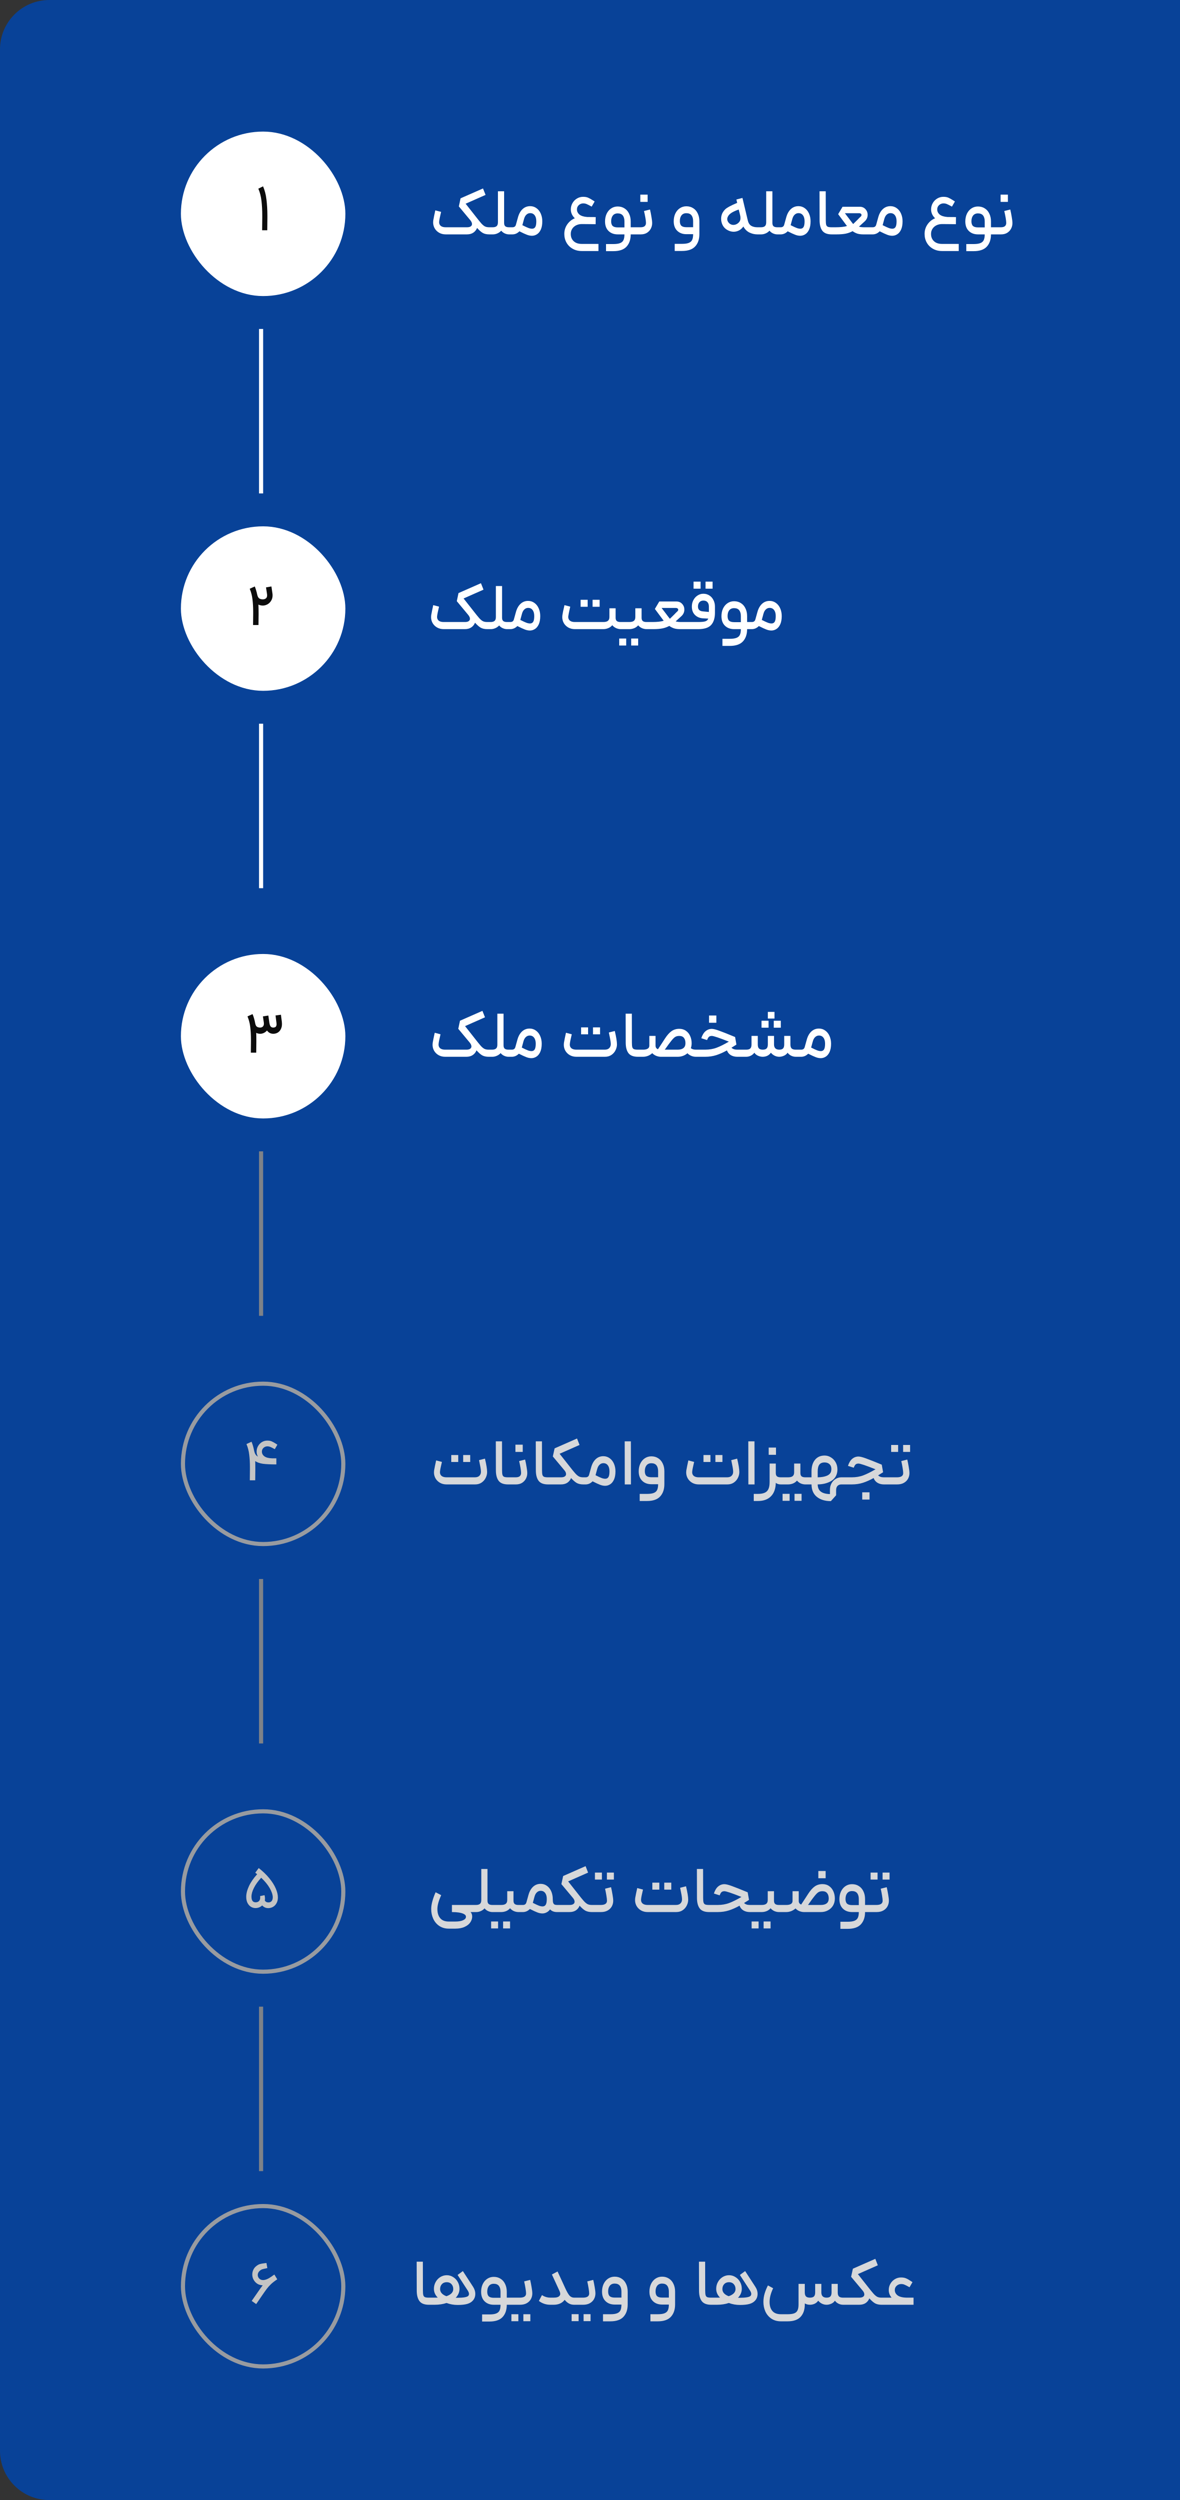 <svg width="287" height="608" viewBox="0 0 287 608" fill="none" xmlns="http://www.w3.org/2000/svg">
<rect x="0" y="0" width="287" height="608" fill="#333333" stroke="none"/>
<path d="M0 12C0 5.373 5.373 0 12 0H287V608H12C5.373 608 0 602.627 0 596V12Z" fill="#084298"/>
<rect x="44" y="32" width="40" height="40" rx="20" fill="white"/>
<path d="M63.98 45.312C64.395 46.261 64.673 47.344 64.811 48.56C64.961 49.776 65.035 51.067 65.035 52.432V52.96L65.004 56H63.755L63.788 52.96V52.432C63.788 51.141 63.724 49.947 63.596 48.848C63.468 47.739 63.212 46.752 62.828 45.888L63.98 45.312Z" fill="#0C0C0C"/>
<line x1="63.5" y1="120" x2="63.5" y2="80" stroke="white"/>
<path d="M108.403 57C107.806 57 107.273 56.867 106.803 56.6C106.345 56.333 105.987 55.981 105.731 55.544C105.475 55.096 105.347 54.605 105.347 54.072C105.347 53.976 105.358 53.821 105.379 53.608C105.411 53.384 105.481 53.016 105.587 52.504C105.694 51.992 105.79 51.544 105.875 51.16L107.283 51.528C106.995 52.733 106.841 53.501 106.819 53.832C106.809 53.885 106.803 53.955 106.803 54.04C106.803 54.424 106.942 54.728 107.219 54.952C107.497 55.165 107.891 55.272 108.403 55.272H113.587C113.982 55.272 114.281 55.203 114.483 55.064C114.697 54.915 114.803 54.723 114.803 54.488C114.803 54.2 114.659 53.88 114.371 53.528L111.603 50.2L112.019 48.232L117.475 45.832L118.099 47.4L113.251 49.544L115.475 52.36L115.523 52.424C116.238 53.341 116.75 53.976 117.059 54.328C117.369 54.669 117.662 54.915 117.939 55.064C118.217 55.203 118.569 55.272 118.995 55.272H119.283L119.379 56.12L119.283 57H118.995C118.377 57 117.859 56.888 117.443 56.664C117.027 56.429 116.558 56.019 116.035 55.432C115.854 55.901 115.555 56.28 115.139 56.568C114.723 56.856 114.201 57 113.571 57H108.403ZM119.123 55.272H119.827C120.254 55.272 120.574 55.181 120.787 55C121 54.819 121.107 54.504 121.107 54.056V46.52H122.611V54.056V54.216C122.611 54.6 122.707 54.872 122.899 55.032C123.091 55.192 123.39 55.272 123.795 55.272H124.355L124.435 56.168L124.355 57H123.795C123.464 57 123.128 56.925 122.787 56.776C122.446 56.627 122.152 56.403 121.907 56.104C121.63 56.403 121.31 56.627 120.947 56.776C120.595 56.925 120.248 57 119.907 57H119.123V55.272ZM124.201 55.272H124.633C125.103 55.272 125.391 55.048 125.497 54.6L125.977 52.872C126.212 52.008 126.585 51.336 127.097 50.856C127.609 50.376 128.228 50.136 128.953 50.136C129.529 50.136 130.041 50.301 130.489 50.632C130.937 50.952 131.284 51.395 131.529 51.96C131.775 52.525 131.897 53.144 131.897 53.816C131.897 54.637 131.775 55.315 131.529 55.848C131.284 56.371 130.969 56.749 130.585 56.984C130.212 57.219 129.812 57.336 129.385 57.336C128.991 57.336 128.585 57.256 128.169 57.096C127.764 56.947 127.151 56.664 126.329 56.248C126.105 56.483 125.844 56.669 125.545 56.808C125.247 56.936 124.948 57 124.649 57H124.201V55.272ZM127.049 54.76C127.721 55.101 128.217 55.331 128.537 55.448C128.857 55.565 129.151 55.624 129.417 55.624C129.748 55.624 129.999 55.496 130.169 55.24C130.351 54.973 130.441 54.499 130.441 53.816C130.441 53.187 130.308 52.701 130.041 52.36C129.785 52.008 129.423 51.832 128.953 51.832C128.601 51.832 128.292 51.96 128.025 52.216C127.759 52.461 127.561 52.835 127.433 53.336L127.049 54.76ZM145.557 61.048H141.509C140.656 61.048 139.909 60.861 139.269 60.488C138.629 60.125 138.133 59.629 137.781 59C137.429 58.371 137.253 57.667 137.253 56.888C137.253 56.035 137.488 55.267 137.957 54.584C138.437 53.891 139.056 53.389 139.813 53.08C139.504 52.792 139.264 52.467 139.093 52.104C138.922 51.731 138.837 51.341 138.837 50.936C138.837 50.381 138.97 49.869 139.237 49.4C139.504 48.931 139.866 48.557 140.325 48.28C140.784 48.003 141.285 47.864 141.829 47.864C142.309 47.864 142.709 47.933 143.029 48.072C143.36 48.211 143.77 48.44 144.261 48.76L144.629 49L143.909 50.248C143.301 49.917 142.88 49.704 142.645 49.608C142.41 49.512 142.133 49.464 141.813 49.464C141.408 49.475 141.056 49.619 140.757 49.896C140.469 50.173 140.325 50.515 140.325 50.92C140.325 51.421 140.528 51.843 140.933 52.184C141.349 52.515 141.984 52.712 142.837 52.776L144.885 52.792L144.869 54.52L141.509 54.488C141.008 54.488 140.549 54.589 140.133 54.792C139.728 54.995 139.408 55.277 139.173 55.64C138.938 56.003 138.821 56.419 138.821 56.888C138.821 57.624 139.056 58.211 139.525 58.648C139.994 59.096 140.656 59.32 141.509 59.32H145.557V61.048ZM149.175 59.352C149.901 59.352 150.455 59.272 150.839 59.112C151.234 58.952 151.506 58.701 151.655 58.36C151.805 58.029 151.879 57.576 151.879 57H150.247C149.319 57 148.573 56.723 148.007 56.168C147.442 55.613 147.159 54.84 147.159 53.848C147.159 53.165 147.287 52.547 147.543 51.992C147.81 51.437 148.173 51.005 148.631 50.696C149.101 50.376 149.634 50.216 150.231 50.216C150.871 50.216 151.426 50.371 151.895 50.68C152.375 50.979 152.743 51.405 152.999 51.96C153.266 52.504 153.399 53.133 153.399 53.848V55.272H154.279L154.391 56.152L154.279 57H153.399C153.399 58.248 153.063 59.24 152.391 59.976C151.719 60.712 150.647 61.08 149.175 61.08H147.399V59.352H149.175ZM148.647 53.816C148.647 54.349 148.775 54.733 149.031 54.968C149.287 55.192 149.693 55.304 150.247 55.304H151.879V53.832C151.879 53.224 151.746 52.749 151.479 52.408C151.213 52.067 150.797 51.896 150.231 51.896C149.719 51.896 149.325 52.072 149.047 52.424C148.781 52.765 148.647 53.229 148.647 53.816ZM154.123 55.272H155.803C156.251 55.272 156.582 55.181 156.795 55C157.008 54.808 157.115 54.547 157.115 54.216C157.115 53.928 157.067 53.507 156.971 52.952C156.875 52.397 156.763 51.853 156.635 51.32L158.091 50.952C158.219 51.485 158.336 52.077 158.443 52.728C158.56 53.379 158.619 53.891 158.619 54.264C158.619 54.733 158.512 55.176 158.299 55.592C158.086 56.008 157.771 56.349 157.355 56.616C156.939 56.872 156.443 57 155.867 57H154.123V55.272ZM155.739 47.336H157.515V49.096H155.739V47.336ZM165.879 59.304C166.604 59.304 167.159 59.224 167.543 59.064C167.937 58.904 168.209 58.653 168.359 58.312C168.508 57.981 168.583 57.528 168.583 56.952H166.951C166.023 56.952 165.276 56.675 164.711 56.12C164.145 55.565 163.863 54.792 163.863 53.8C163.863 53.117 163.991 52.499 164.247 51.944C164.513 51.389 164.876 50.957 165.335 50.648C165.804 50.328 166.337 50.168 166.935 50.168C167.575 50.168 168.129 50.323 168.599 50.632C169.079 50.931 169.447 51.357 169.703 51.912C169.969 52.456 170.103 53.085 170.103 53.8V56.936C170.103 58.184 169.767 59.176 169.095 59.912C168.423 60.659 167.351 61.032 165.879 61.032H164.103V59.304H165.879ZM165.351 53.768C165.351 54.301 165.479 54.685 165.735 54.92C165.991 55.144 166.396 55.256 166.951 55.256H168.583V53.784C168.583 53.176 168.449 52.701 168.183 52.36C167.916 52.019 167.5 51.848 166.935 51.848C166.423 51.848 166.028 52.024 165.751 52.376C165.484 52.717 165.351 53.181 165.351 53.768ZM181.89 53.656C182.039 54.253 182.316 54.675 182.722 54.92C183.127 55.155 183.623 55.272 184.21 55.272H184.53L184.626 56.12L184.53 57H184.21C183.548 57 182.903 56.851 182.274 56.552C181.655 56.243 181.164 55.752 180.802 55.08C180.514 55.496 180.162 55.816 179.746 56.04C179.33 56.253 178.892 56.36 178.434 56.36C177.911 56.36 177.399 56.216 176.898 55.928C176.418 55.661 176.044 55.283 175.778 54.792C175.522 54.301 175.394 53.773 175.394 53.208C175.394 52.632 175.527 52.115 175.794 51.656C175.975 51.357 176.172 51.107 176.386 50.904C176.599 50.701 176.93 50.477 177.378 50.232C177.826 49.987 178.466 49.688 179.298 49.336L179.106 48.52L180.578 48.136L181.89 53.656ZM177.106 52.552C176.956 52.797 176.882 53.037 176.882 53.272C176.882 53.507 176.946 53.731 177.074 53.944C177.202 54.157 177.372 54.333 177.586 54.472C177.831 54.621 178.092 54.696 178.37 54.696C178.626 54.696 178.876 54.637 179.122 54.52C179.367 54.403 179.58 54.237 179.762 54.024C179.879 53.885 179.964 53.741 180.018 53.592C180.071 53.432 180.098 53.24 180.098 53.016C180.098 52.941 180.087 52.797 180.066 52.584L179.922 51.96L179.666 50.952C178.844 51.251 178.247 51.528 177.874 51.784C177.5 52.04 177.244 52.296 177.106 52.552ZM184.373 55.272H185.077C185.504 55.272 185.824 55.181 186.037 55C186.25 54.819 186.357 54.504 186.357 54.056V46.52H187.861V54.056V54.216C187.861 54.6 187.957 54.872 188.149 55.032C188.341 55.192 188.64 55.272 189.045 55.272H189.605L189.685 56.168L189.605 57H189.045C188.714 57 188.378 56.925 188.037 56.776C187.696 56.627 187.402 56.403 187.157 56.104C186.88 56.403 186.56 56.627 186.197 56.776C185.845 56.925 185.498 57 185.157 57H184.373V55.272ZM189.451 55.272H189.883C190.353 55.272 190.641 55.048 190.747 54.6L191.227 52.872C191.462 52.008 191.835 51.336 192.347 50.856C192.859 50.376 193.478 50.136 194.203 50.136C194.779 50.136 195.291 50.301 195.739 50.632C196.187 50.952 196.534 51.395 196.779 51.96C197.025 52.525 197.147 53.144 197.147 53.816C197.147 54.637 197.025 55.315 196.779 55.848C196.534 56.371 196.219 56.749 195.835 56.984C195.462 57.219 195.062 57.336 194.635 57.336C194.241 57.336 193.835 57.256 193.419 57.096C193.014 56.947 192.401 56.664 191.579 56.248C191.355 56.483 191.094 56.669 190.795 56.808C190.497 56.936 190.198 57 189.899 57H189.451V55.272ZM192.299 54.76C192.971 55.101 193.467 55.331 193.787 55.448C194.107 55.565 194.401 55.624 194.667 55.624C194.998 55.624 195.249 55.496 195.419 55.24C195.601 54.973 195.691 54.499 195.691 53.816C195.691 53.187 195.558 52.701 195.291 52.36C195.035 52.008 194.673 51.832 194.203 51.832C193.851 51.832 193.542 51.96 193.275 52.216C193.009 52.461 192.811 52.835 192.683 53.336L192.299 54.76ZM202.288 57C201.21 57 200.448 56.701 200 56.104C199.562 55.507 199.344 54.653 199.344 53.544L199.328 46.52H200.832L200.848 53.544C200.848 54.056 200.88 54.429 200.944 54.664C201.008 54.888 201.136 55.048 201.328 55.144C201.52 55.229 201.84 55.272 202.288 55.272H202.64L202.736 56.152L202.64 57H202.288ZM202.482 55.272H203.219C204.413 55.272 205.341 55.171 206.003 54.968L204.931 53.528C204.515 52.963 204.157 52.483 203.859 52.088L204.931 50.28H209.107C209.683 50.28 210.147 50.477 210.499 50.872C210.851 51.256 211.027 51.715 211.027 52.248C211.027 52.845 210.803 53.363 210.355 53.8C209.992 54.141 209.629 54.472 209.267 54.792L208.915 55.112C209.224 55.219 209.656 55.272 210.211 55.272H211.987L212.099 56.168L211.987 57H209.955C209.4 57 208.915 56.936 208.499 56.808C208.093 56.669 207.715 56.472 207.363 56.216C206.915 56.472 206.381 56.669 205.763 56.808C205.144 56.936 204.387 57 203.491 57H202.482V55.272ZM205.491 51.848C205.672 52.083 205.837 52.301 205.987 52.504C206.147 52.707 206.291 52.893 206.419 53.064C206.909 53.725 207.272 54.2 207.507 54.488L208.611 53.4C208.835 53.155 209.069 52.92 209.315 52.696C209.464 52.568 209.539 52.429 209.539 52.28C209.539 52.152 209.485 52.051 209.379 51.976C209.272 51.891 209.123 51.848 208.931 51.848H205.491ZM211.826 55.272H212.258C212.728 55.272 213.016 55.048 213.122 54.6L213.602 52.872C213.837 52.008 214.21 51.336 214.722 50.856C215.234 50.376 215.853 50.136 216.578 50.136C217.154 50.136 217.666 50.301 218.114 50.632C218.562 50.952 218.909 51.395 219.154 51.96C219.4 52.525 219.522 53.144 219.522 53.816C219.522 54.637 219.4 55.315 219.154 55.848C218.909 56.371 218.594 56.749 218.21 56.984C217.837 57.219 217.437 57.336 217.01 57.336C216.616 57.336 216.21 57.256 215.794 57.096C215.389 56.947 214.776 56.664 213.954 56.248C213.73 56.483 213.469 56.669 213.17 56.808C212.872 56.936 212.573 57 212.274 57H211.826V55.272ZM214.674 54.76C215.346 55.101 215.842 55.331 216.162 55.448C216.482 55.565 216.776 55.624 217.042 55.624C217.373 55.624 217.624 55.496 217.794 55.24C217.976 54.973 218.066 54.499 218.066 53.816C218.066 53.187 217.933 52.701 217.666 52.36C217.41 52.008 217.048 51.832 216.578 51.832C216.226 51.832 215.917 51.96 215.65 52.216C215.384 52.461 215.186 52.835 215.058 53.336L214.674 54.76ZM233.182 61.048H229.134C228.281 61.048 227.534 60.861 226.894 60.488C226.254 60.125 225.758 59.629 225.406 59C225.054 58.371 224.878 57.667 224.878 56.888C224.878 56.035 225.113 55.267 225.582 54.584C226.062 53.891 226.681 53.389 227.438 53.08C227.129 52.792 226.889 52.467 226.718 52.104C226.547 51.731 226.462 51.341 226.462 50.936C226.462 50.381 226.595 49.869 226.862 49.4C227.129 48.931 227.491 48.557 227.95 48.28C228.409 48.003 228.91 47.864 229.454 47.864C229.934 47.864 230.334 47.933 230.654 48.072C230.985 48.211 231.395 48.44 231.886 48.76L232.254 49L231.534 50.248C230.926 49.917 230.505 49.704 230.27 49.608C230.035 49.512 229.758 49.464 229.438 49.464C229.033 49.475 228.681 49.619 228.382 49.896C228.094 50.173 227.95 50.515 227.95 50.92C227.95 51.421 228.153 51.843 228.558 52.184C228.974 52.515 229.609 52.712 230.462 52.776L232.51 52.792L232.494 54.52L229.134 54.488C228.633 54.488 228.174 54.589 227.758 54.792C227.353 54.995 227.033 55.277 226.798 55.64C226.563 56.003 226.446 56.419 226.446 56.888C226.446 57.624 226.681 58.211 227.15 58.648C227.619 59.096 228.281 59.32 229.134 59.32H233.182V61.048ZM236.8 59.352C237.526 59.352 238.08 59.272 238.464 59.112C238.859 58.952 239.131 58.701 239.28 58.36C239.43 58.029 239.504 57.576 239.504 57H237.872C236.944 57 236.198 56.723 235.632 56.168C235.067 55.613 234.784 54.84 234.784 53.848C234.784 53.165 234.912 52.547 235.168 51.992C235.435 51.437 235.798 51.005 236.256 50.696C236.726 50.376 237.259 50.216 237.856 50.216C238.496 50.216 239.051 50.371 239.52 50.68C240 50.979 240.368 51.405 240.624 51.96C240.891 52.504 241.024 53.133 241.024 53.848V55.272H241.904L242.016 56.152L241.904 57H241.024C241.024 58.248 240.688 59.24 240.016 59.976C239.344 60.712 238.272 61.08 236.8 61.08H235.024V59.352H236.8ZM236.272 53.816C236.272 54.349 236.4 54.733 236.656 54.968C236.912 55.192 237.318 55.304 237.872 55.304H239.504V53.832C239.504 53.224 239.371 52.749 239.104 52.408C238.838 52.067 238.422 51.896 237.856 51.896C237.344 51.896 236.95 52.072 236.672 52.424C236.406 52.765 236.272 53.229 236.272 53.816ZM241.748 55.272H243.428C243.876 55.272 244.207 55.181 244.42 55C244.633 54.808 244.74 54.547 244.74 54.216C244.74 53.928 244.692 53.507 244.596 52.952C244.5 52.397 244.388 51.853 244.26 51.32L245.716 50.952C245.844 51.485 245.961 52.077 246.068 52.728C246.185 53.379 246.244 53.891 246.244 54.264C246.244 54.733 246.137 55.176 245.924 55.592C245.711 56.008 245.396 56.349 244.98 56.616C244.564 56.872 244.068 57 243.492 57H241.748V55.272ZM243.364 47.336H245.14V49.096H243.364V47.336Z" fill="white"/>
<rect x="44" y="128" width="40" height="40" rx="20" fill="white"/>
<path d="M61.97 142.62C62.203 143.199 62.399 143.857 62.558 144.594C62.651 145.042 62.81 145.35 63.034 145.518C63.258 145.677 63.556 145.756 63.93 145.756C64.228 145.756 64.476 145.677 64.672 145.518C64.868 145.359 64.966 145.117 64.966 144.79C64.966 144.678 64.961 144.594 64.952 144.538L64.7 142.844L66.016 142.62L66.268 144.356C66.286 144.459 66.296 144.608 66.296 144.804C66.296 145.289 66.179 145.719 65.946 146.092C65.722 146.465 65.428 146.755 65.064 146.96C64.7 147.165 64.322 147.268 63.93 147.268C63.528 147.268 63.169 147.189 62.852 147.03C62.88 147.581 62.894 148.351 62.894 149.34L62.866 152H61.55L61.578 149.34V148.794C61.578 147.683 61.522 146.68 61.41 145.784C61.307 144.879 61.083 144.011 60.738 143.18L61.97 142.62Z" fill="#0C0C0C"/>
<line x1="63.5" y1="216" x2="63.5" y2="176" stroke="white"/>
<path d="M107.903 153C107.306 153 106.773 152.867 106.303 152.6C105.845 152.333 105.487 151.981 105.231 151.544C104.975 151.096 104.847 150.605 104.847 150.072C104.847 149.976 104.858 149.821 104.879 149.608C104.911 149.384 104.981 149.016 105.087 148.504C105.194 147.992 105.29 147.544 105.375 147.16L106.783 147.528C106.495 148.733 106.341 149.501 106.319 149.832C106.309 149.885 106.303 149.955 106.303 150.04C106.303 150.424 106.442 150.728 106.719 150.952C106.997 151.165 107.391 151.272 107.903 151.272H113.087C113.482 151.272 113.781 151.203 113.983 151.064C114.197 150.915 114.303 150.723 114.303 150.488C114.303 150.2 114.159 149.88 113.871 149.528L111.103 146.2L111.519 144.232L116.975 141.832L117.599 143.4L112.751 145.544L114.975 148.36L115.023 148.424C115.738 149.341 116.25 149.976 116.559 150.328C116.869 150.669 117.162 150.915 117.439 151.064C117.717 151.203 118.069 151.272 118.495 151.272H118.783L118.879 152.12L118.783 153H118.495C117.877 153 117.359 152.888 116.943 152.664C116.527 152.429 116.058 152.019 115.535 151.432C115.354 151.901 115.055 152.28 114.639 152.568C114.223 152.856 113.701 153 113.071 153H107.903ZM118.623 151.272H119.327C119.754 151.272 120.074 151.181 120.287 151C120.5 150.819 120.607 150.504 120.607 150.056V142.52H122.111V150.056V150.216C122.111 150.6 122.207 150.872 122.399 151.032C122.591 151.192 122.89 151.272 123.295 151.272H123.855L123.935 152.168L123.855 153H123.295C122.964 153 122.628 152.925 122.287 152.776C121.946 152.627 121.652 152.403 121.407 152.104C121.13 152.403 120.81 152.627 120.447 152.776C120.095 152.925 119.748 153 119.407 153H118.623V151.272ZM123.701 151.272H124.133C124.603 151.272 124.891 151.048 124.997 150.6L125.477 148.872C125.712 148.008 126.085 147.336 126.597 146.856C127.109 146.376 127.728 146.136 128.453 146.136C129.029 146.136 129.541 146.301 129.989 146.632C130.437 146.952 130.784 147.395 131.029 147.96C131.275 148.525 131.397 149.144 131.397 149.816C131.397 150.637 131.275 151.315 131.029 151.848C130.784 152.371 130.469 152.749 130.085 152.984C129.712 153.219 129.312 153.336 128.885 153.336C128.491 153.336 128.085 153.256 127.669 153.096C127.264 152.947 126.651 152.664 125.829 152.248C125.605 152.483 125.344 152.669 125.045 152.808C124.747 152.936 124.448 153 124.149 153H123.701V151.272ZM126.549 150.76C127.221 151.101 127.717 151.331 128.037 151.448C128.357 151.565 128.651 151.624 128.917 151.624C129.248 151.624 129.499 151.496 129.669 151.24C129.851 150.973 129.941 150.499 129.941 149.816C129.941 149.187 129.808 148.701 129.541 148.36C129.285 148.008 128.923 147.832 128.453 147.832C128.101 147.832 127.792 147.96 127.525 148.216C127.259 148.461 127.061 148.835 126.933 149.336L126.549 150.76ZM139.809 153C139.212 153 138.678 152.867 138.209 152.6C137.75 152.333 137.393 151.981 137.137 151.544C136.881 151.096 136.753 150.605 136.753 150.072C136.753 149.976 136.764 149.821 136.785 149.608C136.838 149.192 137.009 148.376 137.297 147.16L138.689 147.528L138.577 148.04C138.364 148.989 138.246 149.587 138.225 149.832C138.214 149.885 138.209 149.955 138.209 150.04C138.209 150.424 138.348 150.728 138.625 150.952C138.902 151.165 139.297 151.272 139.809 151.272H146.737C147.249 151.272 147.622 151.176 147.857 150.984C148.102 150.792 148.225 150.483 148.225 150.056V147.928H149.729V150.216C149.729 150.6 149.825 150.872 150.017 151.032C150.209 151.192 150.513 151.272 150.929 151.272H151.473L151.569 152.12L151.473 153H150.929C150.588 153 150.23 152.92 149.857 152.76C149.494 152.6 149.18 152.36 148.913 152.04C148.657 152.36 148.332 152.6 147.937 152.76C147.553 152.92 147.153 153 146.737 153H139.809ZM141.217 145.864H142.929V147.56H141.217V145.864ZM144.129 145.864H145.841V147.56H144.129V145.864ZM156.047 147.928V150.216C156.047 150.6 156.143 150.872 156.335 151.032C156.527 151.192 156.825 151.272 157.231 151.272H158.063L158.159 152.184L158.063 153H157.231C156.889 153 156.532 152.925 156.159 152.776C155.796 152.616 155.481 152.381 155.215 152.072C154.959 152.381 154.633 152.616 154.239 152.776C153.855 152.925 153.46 153 153.055 153H151.311V151.272H153.055C153.567 151.272 153.94 151.176 154.175 150.984C154.409 150.792 154.527 150.483 154.527 150.056V147.928H156.047ZM150.607 155.288H152.303V156.984H150.607V155.288ZM153.519 155.288H155.215V156.984H153.519V155.288ZM157.904 151.272H158.64C159.835 151.272 160.763 151.171 161.424 150.968L160.352 149.528C159.936 148.963 159.579 148.483 159.28 148.088L160.352 146.28H164.528C165.104 146.28 165.568 146.477 165.92 146.872C166.272 147.256 166.448 147.715 166.448 148.248C166.448 148.845 166.224 149.363 165.776 149.8C165.414 150.141 165.051 150.472 164.688 150.792L164.336 151.112C164.646 151.219 165.078 151.272 165.632 151.272H167.408L167.52 152.168L167.408 153H165.376C164.822 153 164.336 152.936 163.92 152.808C163.515 152.669 163.136 152.472 162.784 152.216C162.336 152.472 161.803 152.669 161.184 152.808C160.566 152.936 159.808 153 158.912 153H157.904V151.272ZM160.912 147.848C161.094 148.083 161.259 148.301 161.408 148.504C161.568 148.707 161.712 148.893 161.84 149.064C162.331 149.725 162.694 150.2 162.928 150.488L164.032 149.4C164.256 149.155 164.491 148.92 164.736 148.696C164.886 148.568 164.96 148.429 164.96 148.28C164.96 148.152 164.907 148.051 164.8 147.976C164.694 147.891 164.544 147.848 164.352 147.848H160.912ZM167.248 151.272H169.824C170.635 151.272 171.216 151.213 171.568 151.096C171.92 150.979 172.155 150.76 172.272 150.44L170.976 150.376C170.176 150.323 169.525 150.045 169.024 149.544C168.523 149.043 168.272 148.365 168.272 147.512C168.272 146.925 168.4 146.397 168.656 145.928C168.912 145.448 169.253 145.075 169.68 144.808C170.107 144.531 170.571 144.392 171.072 144.392C171.616 144.392 172.101 144.531 172.528 144.808C172.955 145.075 173.285 145.448 173.52 145.928C173.765 146.397 173.888 146.925 173.888 147.512V149.016C173.888 150.307 173.584 151.293 172.976 151.976C172.368 152.659 171.317 153 169.824 153H167.248V151.272ZM168.688 141.448H170.4V143.16H168.688V141.448ZM169.76 147.512C169.76 148.259 170.192 148.653 171.056 148.696L172.416 148.824V147.512C172.416 147.064 172.304 146.712 172.08 146.456C171.856 146.189 171.525 146.056 171.088 146.056C170.672 146.056 170.347 146.189 170.112 146.456C169.877 146.723 169.76 147.075 169.76 147.512ZM171.6 141.448H173.312V143.16H171.6V141.448ZM177.488 155.352C178.213 155.352 178.768 155.272 179.152 155.112C179.547 154.952 179.819 154.701 179.968 154.36C180.117 154.029 180.192 153.576 180.192 153H178.56C177.632 153 176.885 152.723 176.32 152.168C175.755 151.613 175.472 150.84 175.472 149.848C175.472 149.165 175.6 148.547 175.856 147.992C176.123 147.437 176.485 147.005 176.944 146.696C177.413 146.376 177.947 146.216 178.544 146.216C179.184 146.216 179.739 146.371 180.208 146.68C180.688 146.979 181.056 147.405 181.312 147.96C181.579 148.504 181.712 149.133 181.712 149.848V151.272H182.592L182.704 152.152L182.592 153H181.712C181.712 154.248 181.376 155.24 180.704 155.976C180.032 156.712 178.96 157.08 177.488 157.08H175.712V155.352H177.488ZM176.96 149.816C176.96 150.349 177.088 150.733 177.344 150.968C177.6 151.192 178.005 151.304 178.56 151.304H180.192V149.832C180.192 149.224 180.059 148.749 179.792 148.408C179.525 148.067 179.109 147.896 178.544 147.896C178.032 147.896 177.637 148.072 177.36 148.424C177.093 148.765 176.96 149.229 176.96 149.816ZM182.436 151.272H182.868C183.337 151.272 183.625 151.048 183.732 150.6L184.212 148.872C184.446 148.008 184.82 147.336 185.332 146.856C185.844 146.376 186.462 146.136 187.188 146.136C187.764 146.136 188.276 146.301 188.724 146.632C189.172 146.952 189.518 147.395 189.764 147.96C190.009 148.525 190.132 149.144 190.132 149.816C190.132 150.637 190.009 151.315 189.764 151.848C189.518 152.371 189.204 152.749 188.82 152.984C188.446 153.219 188.046 153.336 187.62 153.336C187.225 153.336 186.82 153.256 186.404 153.096C185.998 152.947 185.385 152.664 184.564 152.248C184.34 152.483 184.078 152.669 183.78 152.808C183.481 152.936 183.182 153 182.884 153H182.436V151.272ZM185.284 150.76C185.956 151.101 186.452 151.331 186.772 151.448C187.092 151.565 187.385 151.624 187.652 151.624C187.982 151.624 188.233 151.496 188.404 151.24C188.585 150.973 188.676 150.499 188.676 149.816C188.676 149.187 188.542 148.701 188.276 148.36C188.02 148.008 187.657 147.832 187.188 147.832C186.836 147.832 186.526 147.96 186.26 148.216C185.993 148.461 185.796 148.835 185.668 149.336L185.284 150.76Z" fill="white"/>
<rect x="44" y="232" width="40" height="40" rx="20" fill="white"/>
<path d="M61.427 246.62C61.697 247.264 61.907 247.987 62.057 248.79C62.131 249.219 62.267 249.513 62.463 249.672C62.668 249.821 62.939 249.896 63.275 249.896C63.536 249.896 63.751 249.817 63.919 249.658C64.096 249.499 64.185 249.261 64.185 248.944C64.185 248.841 64.18 248.762 64.171 248.706L63.947 247.18L65.263 246.97L65.487 248.524L65.501 248.664C65.575 249.14 65.687 249.467 65.837 249.644C65.986 249.812 66.191 249.896 66.453 249.896C66.723 249.896 66.924 249.831 67.055 249.7C67.195 249.569 67.265 249.355 67.265 249.056C67.265 248.991 67.255 248.874 67.237 248.706L67.013 246.956L68.329 246.774L68.553 248.524C68.571 248.748 68.581 248.911 68.581 249.014C68.581 249.518 68.483 249.952 68.287 250.316C68.1 250.68 67.843 250.955 67.517 251.142C67.199 251.319 66.849 251.408 66.467 251.408C65.832 251.408 65.323 251.142 64.941 250.61C64.726 250.862 64.474 251.058 64.185 251.198C63.895 251.338 63.601 251.408 63.303 251.408C62.939 251.408 62.612 251.333 62.323 251.184C62.341 251.697 62.351 252.416 62.351 253.34L62.323 256H61.007L61.035 253.34V252.794C61.035 251.683 60.979 250.68 60.867 249.784C60.764 248.879 60.54 248.011 60.195 247.18L61.427 246.62Z" fill="#0C0C0C"/>
<line x1="63.5" y1="320" x2="63.5" y2="280" stroke="#7E8288"/>
<path d="M108.263 257C107.665 257 107.132 256.867 106.663 256.6C106.204 256.333 105.847 255.981 105.591 255.544C105.335 255.096 105.207 254.605 105.207 254.072C105.207 253.976 105.217 253.821 105.239 253.608C105.271 253.384 105.34 253.016 105.447 252.504C105.553 251.992 105.649 251.544 105.735 251.16L107.143 251.528C106.855 252.733 106.7 253.501 106.679 253.832C106.668 253.885 106.663 253.955 106.663 254.04C106.663 254.424 106.801 254.728 107.079 254.952C107.356 255.165 107.751 255.272 108.263 255.272H113.447C113.841 255.272 114.14 255.203 114.343 255.064C114.556 254.915 114.663 254.723 114.663 254.488C114.663 254.2 114.519 253.88 114.231 253.528L111.463 250.2L111.879 248.232L117.335 245.832L117.959 247.4L113.111 249.544L115.335 252.36L115.383 252.424C116.097 253.341 116.609 253.976 116.919 254.328C117.228 254.669 117.521 254.915 117.799 255.064C118.076 255.203 118.428 255.272 118.855 255.272H119.143L119.239 256.12L119.143 257H118.855C118.236 257 117.719 256.888 117.303 256.664C116.887 256.429 116.417 256.019 115.895 255.432C115.713 255.901 115.415 256.28 114.999 256.568C114.583 256.856 114.06 257 113.431 257H108.263ZM118.982 255.272H119.687C120.113 255.272 120.433 255.181 120.647 255C120.86 254.819 120.967 254.504 120.967 254.056V246.52H122.471V254.056V254.216C122.471 254.6 122.567 254.872 122.759 255.032C122.951 255.192 123.249 255.272 123.655 255.272H124.215L124.295 256.168L124.215 257H123.655C123.324 257 122.988 256.925 122.647 256.776C122.305 256.627 122.012 256.403 121.767 256.104C121.489 256.403 121.169 256.627 120.807 256.776C120.455 256.925 120.108 257 119.767 257H118.982V255.272ZM124.061 255.272H124.493C124.962 255.272 125.25 255.048 125.357 254.6L125.837 252.872C126.071 252.008 126.445 251.336 126.957 250.856C127.469 250.376 128.087 250.136 128.813 250.136C129.389 250.136 129.901 250.301 130.349 250.632C130.797 250.952 131.143 251.395 131.389 251.96C131.634 252.525 131.757 253.144 131.757 253.816C131.757 254.637 131.634 255.315 131.389 255.848C131.143 256.371 130.829 256.749 130.445 256.984C130.071 257.219 129.671 257.336 129.245 257.336C128.85 257.336 128.445 257.256 128.029 257.096C127.623 256.947 127.01 256.664 126.189 256.248C125.965 256.483 125.703 256.669 125.405 256.808C125.106 256.936 124.807 257 124.509 257H124.061V255.272ZM126.909 254.76C127.581 255.101 128.077 255.331 128.397 255.448C128.717 255.565 129.01 255.624 129.277 255.624C129.607 255.624 129.858 255.496 130.029 255.24C130.21 254.973 130.301 254.499 130.301 253.816C130.301 253.187 130.167 252.701 129.901 252.36C129.645 252.008 129.282 251.832 128.813 251.832C128.461 251.832 128.151 251.96 127.885 252.216C127.618 252.461 127.421 252.835 127.293 253.336L126.909 254.76ZM140.185 257C139.587 257 139.054 256.867 138.585 256.6C138.126 256.333 137.769 255.981 137.513 255.544C137.257 255.096 137.129 254.605 137.129 254.072C137.129 253.976 137.139 253.821 137.161 253.608C137.193 253.384 137.262 253.016 137.368 252.504C137.475 251.992 137.571 251.544 137.657 251.16L139.065 251.528C138.777 252.733 138.622 253.501 138.601 253.832C138.59 253.885 138.585 253.955 138.585 254.04C138.585 254.424 138.723 254.728 139.001 254.952C139.278 255.165 139.673 255.272 140.185 255.272H147.081C147.571 255.272 147.939 255.144 148.185 254.888C148.43 254.632 148.553 254.317 148.553 253.944C148.553 253.549 148.478 253 148.329 252.296C148.19 251.592 148.11 251.192 148.089 251.096L149.529 250.728C149.881 252.221 150.057 253.309 150.057 253.992C150.057 254.472 149.939 254.947 149.705 255.416C149.481 255.875 149.15 256.253 148.713 256.552C148.275 256.851 147.753 257 147.145 257H140.185ZM141.337 249.848H143.033V251.544H141.337V249.848ZM144.233 249.848H145.945V251.544H144.233V249.848ZM155.131 257C154.054 257 153.291 256.701 152.843 256.104C152.406 255.507 152.187 254.653 152.187 253.544L152.171 246.52H153.675L153.691 253.544C153.691 254.056 153.723 254.429 153.787 254.664C153.851 254.888 153.979 255.048 154.171 255.144C154.363 255.229 154.683 255.272 155.131 255.272H155.483L155.579 256.152L155.483 257H155.131ZM159.438 254.28C159.438 254.717 159.636 255.016 160.03 255.176C160.19 254.92 160.516 254.424 161.006 253.688L161.742 252.552C162.286 251.72 162.82 251.123 163.342 250.76C163.876 250.387 164.5 250.2 165.214 250.2C165.844 250.2 166.382 250.36 166.83 250.68C167.289 251 167.636 251.432 167.87 251.976C168.105 252.509 168.222 253.085 168.222 253.704C168.222 254.141 168.158 254.536 168.03 254.888C168.286 255.144 168.697 255.272 169.262 255.272H169.726L169.854 256.152L169.726 257H169.246C168.852 257 168.468 256.92 168.094 256.76C167.732 256.6 167.433 256.392 167.198 256.136C166.889 256.413 166.532 256.627 166.126 256.776C165.721 256.925 165.289 257 164.83 257H160.702C160.382 257 160.03 256.931 159.646 256.792C159.262 256.643 158.926 256.419 158.638 256.12C158.34 256.397 157.993 256.616 157.598 256.776C157.204 256.925 156.814 257 156.43 257H155.278V255.272H156.446C156.905 255.272 157.268 255.192 157.534 255.032C157.801 254.872 157.934 254.621 157.934 254.28V251.928H159.438V254.28ZM164.83 255.272C165.438 255.272 165.902 255.144 166.222 254.888C166.553 254.621 166.718 254.227 166.718 253.704C166.718 253.149 166.596 252.717 166.35 252.408C166.105 252.088 165.721 251.928 165.198 251.928C164.761 251.928 164.398 252.035 164.11 252.248C163.822 252.461 163.454 252.867 163.006 253.464C162.782 253.741 162.436 254.216 161.966 254.888L161.678 255.272H164.83ZM179.304 257C178.728 257 178.216 256.872 177.768 256.616C177.32 256.349 177 255.96 176.808 255.448C175.912 255.949 175.048 256.333 174.216 256.6C173.384 256.867 172.477 257 171.496 257H169.528V255.272H171.496C172.531 255.272 173.469 255.112 174.312 254.792C175.155 254.472 176.141 253.981 177.272 253.32C174.936 252.392 173.555 251.928 173.128 251.928C172.84 251.928 172.611 251.997 172.44 252.136C172.28 252.275 172.125 252.541 171.976 252.936L170.568 252.488C170.824 251.709 171.171 251.139 171.608 250.776C172.056 250.403 172.563 250.216 173.128 250.216C173.523 250.216 174.136 250.371 174.968 250.68C175.8 250.979 176.973 251.443 178.488 252.072L178.792 252.2L179.112 254.04L177.912 254.792C178.221 255.112 178.675 255.272 179.272 255.272H180.632L180.744 256.12L180.632 257H179.304ZM172.456 246.968H174.232V248.728H172.456V246.968ZM187.491 256.008C187.289 256.317 187.011 256.563 186.659 256.744C186.307 256.915 185.923 257 185.507 257C185.123 257 184.739 256.915 184.355 256.744C183.971 256.563 183.678 256.317 183.475 256.008C183.241 256.328 182.947 256.573 182.595 256.744C182.254 256.915 181.875 257 181.459 257H180.451V255.272H181.491C181.961 255.272 182.291 255.176 182.483 254.984C182.686 254.792 182.787 254.467 182.787 254.008V251.928H184.307V253.992C184.307 254.461 184.403 254.792 184.595 254.984C184.787 255.176 185.097 255.272 185.523 255.272C185.95 255.272 186.259 255.176 186.451 254.984C186.654 254.781 186.755 254.451 186.755 253.992V251.928H188.259V253.992C188.259 254.845 188.686 255.272 189.539 255.272C189.955 255.272 190.259 255.176 190.451 254.984C190.643 254.781 190.739 254.451 190.739 253.992V251.928H192.243V254.008C192.243 254.467 192.345 254.792 192.547 254.984C192.75 255.176 193.086 255.272 193.555 255.272H194.595L194.675 256.136L194.595 257H193.571C193.166 257 192.787 256.915 192.435 256.744C192.083 256.573 191.79 256.328 191.555 256.008C191.363 256.317 191.07 256.563 190.675 256.744C190.291 256.915 189.913 257 189.539 257C189.145 257 188.771 256.915 188.419 256.744C188.067 256.573 187.758 256.328 187.491 256.008ZM185.219 248.232H186.931V249.928H185.219V248.232ZM186.755 246.088H188.371V247.704H186.755V246.088ZM188.195 248.232H189.907V249.928H188.195V248.232ZM194.436 255.272H194.868C195.337 255.272 195.625 255.048 195.732 254.6L196.212 252.872C196.446 252.008 196.82 251.336 197.332 250.856C197.844 250.376 198.462 250.136 199.188 250.136C199.764 250.136 200.276 250.301 200.724 250.632C201.172 250.952 201.518 251.395 201.764 251.96C202.009 252.525 202.132 253.144 202.132 253.816C202.132 254.637 202.009 255.315 201.764 255.848C201.518 256.371 201.204 256.749 200.82 256.984C200.446 257.219 200.046 257.336 199.62 257.336C199.225 257.336 198.82 257.256 198.404 257.096C197.998 256.947 197.385 256.664 196.564 256.248C196.34 256.483 196.078 256.669 195.78 256.808C195.481 256.936 195.182 257 194.884 257H194.436V255.272ZM197.284 254.76C197.956 255.101 198.452 255.331 198.772 255.448C199.092 255.565 199.385 255.624 199.652 255.624C199.982 255.624 200.233 255.496 200.404 255.24C200.585 254.973 200.676 254.499 200.676 253.816C200.676 253.187 200.542 252.701 200.276 252.36C200.02 252.008 199.657 251.832 199.188 251.832C198.836 251.832 198.526 251.96 198.26 252.216C197.993 252.461 197.796 252.835 197.668 253.336L197.284 254.76Z" fill="white"/>
<rect x="44.5" y="336.5" width="39" height="39" rx="19.5" stroke="#989BA0"/>
<path d="M61.179 350.62C61.44 351.245 61.65 351.969 61.809 352.79C61.893 353.173 62.005 353.476 62.145 353.7C62.285 353.924 62.481 354.101 62.733 354.232C62.518 353.859 62.411 353.457 62.411 353.028C62.411 352.543 62.528 352.095 62.761 351.684C62.994 351.273 63.307 350.947 63.699 350.704C64.1 350.461 64.539 350.34 65.015 350.34C65.435 350.34 65.785 350.401 66.065 350.522C66.354 350.643 66.714 350.844 67.143 351.124L67.465 351.334L66.835 352.426C66.322 352.146 65.958 351.964 65.743 351.88C65.528 351.787 65.281 351.74 65.001 351.74C64.646 351.749 64.338 351.875 64.077 352.118C63.825 352.361 63.699 352.659 63.699 353.014C63.699 353.481 63.9 353.863 64.301 354.162C64.702 354.461 65.318 354.624 66.149 354.652H67.213V356.136C65.822 356.136 64.735 356.085 63.951 355.982C63.176 355.87 62.551 355.651 62.075 355.324C62.094 355.8 62.103 356.472 62.103 357.34L62.075 360H60.759L60.787 357.34V356.794C60.787 355.683 60.731 354.68 60.619 353.784C60.516 352.879 60.292 352.011 59.947 351.18L61.179 350.62Z" fill="#C4C4C4"/>
<line x1="63.5" y1="424" x2="63.5" y2="384" stroke="#7E8288"/>
<path d="M108.606 361C108.009 361 107.476 360.867 107.006 360.6C106.548 360.333 106.19 359.981 105.934 359.544C105.678 359.096 105.55 358.605 105.55 358.072C105.55 357.976 105.561 357.821 105.582 357.608C105.614 357.384 105.684 357.016 105.79 356.504C105.897 355.992 105.993 355.544 106.078 355.16L107.486 355.528C107.198 356.733 107.044 357.501 107.022 357.832C107.012 357.885 107.006 357.955 107.006 358.04C107.006 358.424 107.145 358.728 107.422 358.952C107.7 359.165 108.094 359.272 108.606 359.272H115.502C115.993 359.272 116.361 359.144 116.606 358.888C116.852 358.632 116.974 358.317 116.974 357.944C116.974 357.549 116.9 357 116.75 356.296C116.612 355.592 116.532 355.192 116.51 355.096L117.95 354.728C118.302 356.221 118.478 357.309 118.478 357.992C118.478 358.472 118.361 358.947 118.126 359.416C117.902 359.875 117.572 360.253 117.134 360.552C116.697 360.851 116.174 361 115.566 361H108.606ZM109.758 353.848H111.454V355.544H109.758V353.848ZM112.654 353.848H114.366V355.544H112.654V353.848ZM123.553 361C122.476 361 121.713 360.701 121.265 360.104C120.828 359.507 120.609 358.653 120.609 357.544L120.593 350.52H122.097L122.113 357.544C122.113 358.056 122.145 358.429 122.209 358.664C122.273 358.888 122.401 359.048 122.593 359.144C122.785 359.229 123.105 359.272 123.553 359.272H123.905L124.001 360.152L123.905 361H123.553ZM123.748 359.272H125.428C125.876 359.272 126.207 359.181 126.42 359C126.633 358.808 126.74 358.547 126.74 358.216C126.74 357.928 126.692 357.507 126.596 356.952C126.5 356.397 126.388 355.853 126.26 355.32L127.716 354.952C127.844 355.485 127.961 356.077 128.068 356.728C128.185 357.379 128.244 357.891 128.244 358.264C128.244 358.733 128.137 359.176 127.924 359.592C127.711 360.008 127.396 360.349 126.98 360.616C126.564 360.872 126.068 361 125.492 361H123.748V359.272ZM125.364 351.336H127.14V353.096H125.364V351.336ZM133.272 361C132.195 361 131.432 360.701 130.984 360.104C130.547 359.507 130.328 358.653 130.328 357.544L130.312 350.52H131.816L131.832 357.544C131.832 358.056 131.864 358.429 131.928 358.664C131.992 358.888 132.12 359.048 132.312 359.144C132.504 359.229 132.824 359.272 133.272 359.272H133.624L133.72 360.152L133.624 361H133.272ZM140.956 351.4L136.108 353.544L138.332 356.36L138.38 356.424C139.084 357.331 139.596 357.96 139.916 358.312C140.236 358.664 140.535 358.915 140.812 359.064C141.09 359.203 141.436 359.272 141.852 359.272H142.156L142.252 360.12L142.156 361H141.852C141.244 361 140.727 360.888 140.3 360.664C139.884 360.429 139.415 360.024 138.892 359.448C138.711 359.917 138.412 360.296 137.996 360.584C137.58 360.861 137.058 361 136.428 361H133.404V359.272H136.444C136.85 359.272 137.154 359.203 137.356 359.064C137.57 358.925 137.676 358.733 137.676 358.488C137.676 358.179 137.532 357.859 137.244 357.528L134.46 354.2L134.892 352.232L140.348 349.832L140.956 351.4ZM141.998 359.272H142.43C142.899 359.272 143.187 359.048 143.294 358.6L143.774 356.872C144.009 356.008 144.382 355.336 144.894 354.856C145.406 354.376 146.025 354.136 146.75 354.136C147.326 354.136 147.838 354.301 148.286 354.632C148.734 354.952 149.081 355.395 149.326 355.96C149.571 356.525 149.694 357.144 149.694 357.816C149.694 358.637 149.571 359.315 149.326 359.848C149.081 360.371 148.766 360.749 148.382 360.984C148.009 361.219 147.609 361.336 147.182 361.336C146.787 361.336 146.382 361.256 145.966 361.096C145.561 360.947 144.947 360.664 144.126 360.248C143.902 360.483 143.641 360.669 143.342 360.808C143.043 360.936 142.745 361 142.446 361H141.998V359.272ZM144.846 358.76C145.518 359.101 146.014 359.331 146.334 359.448C146.654 359.565 146.947 359.624 147.214 359.624C147.545 359.624 147.795 359.496 147.966 359.24C148.147 358.973 148.238 358.499 148.238 357.816C148.238 357.187 148.105 356.701 147.838 356.36C147.582 356.008 147.219 355.832 146.75 355.832C146.398 355.832 146.089 355.96 145.822 356.216C145.555 356.461 145.358 356.835 145.23 357.336L144.846 358.76ZM151.939 350.52H153.443L153.459 361H151.955L151.939 350.52ZM157.363 363.304C158.088 363.304 158.643 363.224 159.027 363.064C159.422 362.904 159.694 362.653 159.843 362.312C159.992 361.981 160.067 361.528 160.067 360.952H158.435C157.507 360.952 156.76 360.675 156.195 360.12C155.63 359.565 155.347 358.792 155.347 357.8C155.347 357.117 155.475 356.499 155.731 355.944C155.998 355.389 156.36 354.957 156.819 354.648C157.288 354.328 157.822 354.168 158.419 354.168C159.059 354.168 159.614 354.323 160.083 354.632C160.563 354.931 160.931 355.357 161.187 355.912C161.454 356.456 161.587 357.085 161.587 357.8V360.936C161.587 362.184 161.251 363.176 160.579 363.912C159.907 364.659 158.835 365.032 157.363 365.032H155.587V363.304H157.363ZM156.835 357.768C156.835 358.301 156.963 358.685 157.219 358.92C157.475 359.144 157.88 359.256 158.435 359.256H160.067V357.784C160.067 357.176 159.934 356.701 159.667 356.36C159.4 356.019 158.984 355.848 158.419 355.848C157.907 355.848 157.512 356.024 157.235 356.376C156.968 356.717 156.835 357.181 156.835 357.768ZM169.95 361C169.353 361 168.819 360.867 168.35 360.6C167.891 360.333 167.534 359.981 167.278 359.544C167.022 359.096 166.894 358.605 166.894 358.072C166.894 357.976 166.905 357.821 166.926 357.608C166.958 357.384 167.027 357.016 167.134 356.504C167.241 355.992 167.337 355.544 167.422 355.16L168.83 355.528C168.542 356.733 168.387 357.501 168.366 357.832C168.355 357.885 168.35 357.955 168.35 358.04C168.35 358.424 168.489 358.728 168.766 358.952C169.043 359.165 169.438 359.272 169.95 359.272H176.846C177.337 359.272 177.705 359.144 177.95 358.888C178.195 358.632 178.318 358.317 178.318 357.944C178.318 357.549 178.243 357 178.094 356.296C177.955 355.592 177.875 355.192 177.854 355.096L179.294 354.728C179.646 356.221 179.822 357.309 179.822 357.992C179.822 358.472 179.705 358.947 179.47 359.416C179.246 359.875 178.915 360.253 178.478 360.552C178.041 360.851 177.518 361 176.91 361H169.95ZM171.102 353.848H172.798V355.544H171.102V353.848ZM173.998 353.848H175.71V355.544H173.998V353.848ZM182.001 350.52H183.505L183.521 361H182.017L182.001 350.52ZM188.688 355.928V358.216C188.688 358.6 188.784 358.872 188.976 359.032C189.168 359.192 189.472 359.272 189.888 359.272H190.096L190.192 360.152L190.096 361H189.888C189.397 361 188.997 360.872 188.688 360.616C188.656 362.035 188.267 363.123 187.52 363.88C186.773 364.648 185.712 365.032 184.336 365.032H183.328V363.304H184.336C185.029 363.304 185.584 363.208 186 363.016C186.416 362.835 186.715 362.536 186.896 362.12C187.088 361.715 187.184 361.155 187.184 360.44V355.928H188.688ZM186.96 352.04H188.736V353.8H186.96V352.04ZM194.672 355.928V358.216C194.672 358.6 194.768 358.872 194.96 359.032C195.152 359.192 195.45 359.272 195.856 359.272H196.688L196.784 360.184L196.688 361H195.856C195.514 361 195.157 360.925 194.784 360.776C194.421 360.616 194.106 360.381 193.84 360.072C193.584 360.381 193.258 360.616 192.864 360.776C192.48 360.925 192.085 361 191.68 361H189.936V359.272H191.68C192.192 359.272 192.565 359.176 192.8 358.984C193.034 358.792 193.152 358.483 193.152 358.056V355.928H194.672ZM190.336 363.288H192.048V364.984H190.336V363.288ZM193.248 363.288H194.96V364.984H193.248V363.288ZM196.529 359.272H197.377V357.848C197.377 356.643 197.66 355.699 198.225 355.016C198.791 354.323 199.569 353.976 200.561 353.976C201.116 353.976 201.628 354.125 202.097 354.424C202.577 354.712 202.961 355.112 203.249 355.624C203.537 356.136 203.681 356.712 203.681 357.352C203.681 357.555 203.665 357.763 203.633 357.976C203.473 358.979 202.951 359.731 202.065 360.232C201.18 360.723 200.119 360.979 198.881 361C198.892 361.779 199.137 362.355 199.617 362.728C200.097 363.112 200.844 363.32 201.857 363.352V362.328C201.857 361.72 201.985 361.187 202.241 360.728C202.508 360.259 202.849 359.901 203.265 359.656C203.692 359.4 204.135 359.272 204.593 359.272H205.425L205.521 360.12L205.425 361H204.625C204.252 361 203.948 361.117 203.713 361.352C203.479 361.587 203.361 361.939 203.361 362.408V363.64L202.081 365.064C200.673 365.064 199.537 364.717 198.673 364.024C197.82 363.331 197.388 362.323 197.377 361H196.529V359.272ZM198.881 359.272C199.809 359.261 200.567 359.128 201.153 358.872C201.74 358.605 202.076 358.221 202.161 357.72C202.193 357.539 202.209 357.379 202.209 357.24C202.209 356.739 202.055 356.349 201.745 356.072C201.447 355.795 201.052 355.656 200.561 355.656C199.975 355.656 199.548 355.832 199.281 356.184C199.015 356.536 198.881 357.091 198.881 357.848V359.272ZM214.976 361C214.4 361 213.888 360.872 213.44 360.616C212.992 360.349 212.672 359.96 212.48 359.448C211.584 359.949 210.72 360.333 209.888 360.6C209.056 360.867 208.149 361 207.168 361H205.2V359.272H207.168C208.202 359.272 209.141 359.112 209.984 358.792C210.826 358.472 211.813 357.981 212.944 357.32C210.608 356.392 209.226 355.928 208.8 355.928C208.512 355.928 208.282 355.997 208.112 356.136C207.952 356.275 207.797 356.541 207.648 356.936L206.24 356.488C206.496 355.709 206.842 355.139 207.28 354.776C207.728 354.403 208.234 354.216 208.8 354.216C209.194 354.216 209.808 354.371 210.64 354.68C211.472 354.979 212.645 355.443 214.16 356.072L214.464 356.2L214.784 358.04L213.584 358.792C213.893 359.112 214.346 359.272 214.944 359.272H216.304L216.416 360.12L216.304 361H214.976ZM209.712 362.92H211.488V364.68H209.712V362.92ZM216.123 359.272H218.155C219.168 359.272 219.675 358.931 219.675 358.248C219.675 357.971 219.627 357.544 219.531 356.968C219.435 356.381 219.328 355.832 219.211 355.32L220.667 354.952C220.795 355.485 220.912 356.077 221.019 356.728C221.136 357.379 221.195 357.891 221.195 358.264C221.195 358.733 221.083 359.181 220.859 359.608C220.635 360.024 220.299 360.36 219.851 360.616C219.403 360.872 218.854 361 218.203 361H216.123V359.272ZM216.747 351.4H218.443V353.096H216.747V351.4ZM219.659 351.4H221.355V353.096H219.659V351.4Z" fill="#D7D8DA"/>
<rect x="44.5" y="440.5" width="39" height="39" rx="19.5" stroke="#989BA0"/>
<path d="M64.34 460.892C64.415 461.191 64.452 461.461 64.452 461.704C64.452 461.863 64.438 462.021 64.41 462.18C64.485 462.329 64.597 462.446 64.746 462.53C64.896 462.614 65.078 462.656 65.292 462.656C65.61 462.656 65.862 462.553 66.048 462.348C66.244 462.133 66.342 461.811 66.342 461.382C66.324 460.738 66.076 460.005 65.6 459.184C65.134 458.363 64.443 457.518 63.528 456.65C62.735 457.518 62.142 458.349 61.75 459.142C61.358 459.926 61.162 460.626 61.162 461.242C61.162 462.166 61.498 462.628 62.17 462.628C62.506 462.628 62.777 462.53 62.982 462.334C63.188 462.129 63.29 461.835 63.29 461.452C63.29 461.396 63.281 461.284 63.262 461.116L64.34 460.892ZM59.888 461.298C59.888 460.505 60.112 459.627 60.56 458.666C61.018 457.705 61.68 456.748 62.548 455.796L62.086 455.432L62.926 454.298C63.934 455.082 64.788 455.903 65.488 456.762C66.188 457.611 66.711 458.437 67.056 459.24C67.411 460.043 67.588 460.78 67.588 461.452C67.588 461.993 67.476 462.46 67.252 462.852C67.038 463.244 66.748 463.543 66.384 463.748C66.03 463.944 65.647 464.042 65.236 464.042C64.956 464.042 64.686 463.986 64.424 463.874C64.172 463.753 63.953 463.589 63.766 463.384C63.561 463.589 63.314 463.748 63.024 463.86C62.744 463.972 62.45 464.028 62.142 464.028C61.75 464.028 61.382 463.925 61.036 463.72C60.691 463.505 60.411 463.193 60.196 462.782C59.991 462.362 59.888 461.867 59.888 461.298Z" fill="#C4C4C4"/>
<line x1="63.5" y1="528" x2="63.5" y2="488" stroke="#7E8288"/>
<path d="M107.31 460.888C106.691 462.243 106.382 463.363 106.382 464.248C106.382 465.187 106.606 465.928 107.054 466.472C107.513 467.027 108.206 467.304 109.134 467.304H110.75C111.55 467.304 112.179 467.197 112.638 466.984C113.097 466.771 113.326 466.499 113.326 466.168C113.347 465.869 113.155 465.624 112.75 465.432C112.121 465.144 111.177 465 109.918 465V463.272H115.23L115.326 464.12L115.23 465H114.43C114.707 465.245 114.846 465.619 114.846 466.12C114.835 466.611 114.681 467.075 114.382 467.512C114.083 467.96 113.625 468.323 113.006 468.6C112.398 468.888 111.646 469.032 110.75 469.032H109.134C108.259 469.032 107.497 468.813 106.846 468.376C106.206 467.949 105.715 467.368 105.374 466.632C105.043 465.907 104.878 465.117 104.878 464.264C104.878 463.667 104.979 463.011 105.182 462.296C105.385 461.571 105.641 460.867 105.95 460.184L107.31 460.888ZM115.076 463.272H115.78C116.207 463.272 116.527 463.181 116.74 463C116.954 462.819 117.06 462.504 117.06 462.056V454.52H118.564V462.056V462.216C118.564 462.6 118.66 462.872 118.852 463.032C119.044 463.192 119.343 463.272 119.748 463.272H120.308L120.388 464.168L120.308 465H119.748C119.418 465 119.082 464.925 118.74 464.776C118.399 464.627 118.106 464.403 117.86 464.104C117.583 464.403 117.263 464.627 116.9 464.776C116.548 464.925 116.202 465 115.86 465H115.076V463.272ZM124.89 459.928V462.216C124.89 462.6 124.986 462.872 125.178 463.032C125.37 463.192 125.669 463.272 126.074 463.272H126.906L127.002 464.184L126.906 465H126.074C125.733 465 125.376 464.925 125.002 464.776C124.64 464.616 124.325 464.381 124.058 464.072C123.802 464.381 123.477 464.616 123.082 464.776C122.698 464.925 122.304 465 121.898 465H120.154V463.272H121.898C122.41 463.272 122.784 463.176 123.018 462.984C123.253 462.792 123.37 462.483 123.37 462.056V459.928H124.89ZM119.45 467.288H121.146V468.984H119.45V467.288ZM122.362 467.288H124.058V468.984H122.362V467.288ZM126.748 463.272H127.18C127.649 463.272 127.937 463.048 128.044 462.6L128.524 460.872C128.759 460.008 129.132 459.336 129.644 458.856C130.156 458.376 130.775 458.136 131.5 458.136C132.076 458.136 132.588 458.301 133.036 458.632C133.484 458.952 133.831 459.395 134.076 459.96C134.321 460.525 134.444 461.144 134.444 461.816C134.444 462.221 134.476 462.531 134.54 462.744C134.615 462.947 134.721 463.085 134.86 463.16C135.009 463.235 135.212 463.272 135.468 463.272H135.644L135.74 464.12L135.644 465H135.468C134.753 465 134.193 464.781 133.788 464.344C133.553 464.675 133.271 464.92 132.94 465.08C132.62 465.251 132.284 465.336 131.932 465.336C131.537 465.336 131.132 465.256 130.716 465.096C130.311 464.947 129.697 464.664 128.876 464.248C128.652 464.483 128.391 464.669 128.092 464.808C127.793 464.936 127.495 465 127.196 465H126.748V463.272ZM129.596 462.76C130.268 463.101 130.764 463.331 131.084 463.448C131.404 463.565 131.697 463.624 131.964 463.624C132.295 463.624 132.545 463.496 132.716 463.24C132.897 462.973 132.988 462.499 132.988 461.816C132.988 461.187 132.855 460.701 132.588 460.36C132.332 460.008 131.969 459.832 131.5 459.832C131.148 459.832 130.839 459.96 130.572 460.216C130.305 460.461 130.108 460.835 129.98 461.336L129.596 462.76ZM143.035 455.4L138.187 457.544L140.411 460.36L140.459 460.424C141.163 461.331 141.675 461.96 141.995 462.312C142.315 462.664 142.613 462.915 142.891 463.064C143.168 463.203 143.515 463.272 143.931 463.272H144.235L144.331 464.12L144.235 465H143.931C143.323 465 142.805 464.888 142.379 464.664C141.963 464.429 141.493 464.024 140.971 463.448C140.789 463.917 140.491 464.296 140.075 464.584C139.659 464.861 139.136 465 138.507 465H135.482V463.272H138.523C138.928 463.272 139.232 463.203 139.435 463.064C139.648 462.925 139.755 462.733 139.755 462.488C139.755 462.179 139.611 461.859 139.323 461.528L136.539 458.2L136.971 456.232L142.427 453.832L143.035 455.4ZM144.076 463.272H146.108C147.122 463.272 147.628 462.931 147.628 462.248C147.628 461.971 147.58 461.544 147.484 460.968C147.388 460.381 147.282 459.832 147.164 459.32L148.62 458.952C148.748 459.485 148.866 460.077 148.972 460.728C149.09 461.379 149.148 461.891 149.148 462.264C149.148 462.733 149.036 463.181 148.812 463.608C148.588 464.024 148.252 464.36 147.804 464.616C147.356 464.872 146.807 465 146.156 465H144.076V463.272ZM144.7 455.4H146.396V457.096H144.7V455.4ZM147.612 455.4H149.308V457.096H147.612V455.4ZM157.513 465C156.915 465 156.382 464.867 155.913 464.6C155.454 464.333 155.097 463.981 154.841 463.544C154.585 463.096 154.457 462.605 154.457 462.072C154.457 461.976 154.467 461.821 154.489 461.608C154.521 461.384 154.59 461.016 154.697 460.504C154.803 459.992 154.899 459.544 154.985 459.16L156.393 459.528C156.105 460.733 155.95 461.501 155.929 461.832C155.918 461.885 155.913 461.955 155.913 462.04C155.913 462.424 156.051 462.728 156.329 462.952C156.606 463.165 157.001 463.272 157.513 463.272H164.409C164.899 463.272 165.267 463.144 165.513 462.888C165.758 462.632 165.881 462.317 165.881 461.944C165.881 461.549 165.806 461 165.657 460.296C165.518 459.592 165.438 459.192 165.417 459.096L166.857 458.728C167.209 460.221 167.385 461.309 167.385 461.992C167.385 462.472 167.267 462.947 167.033 463.416C166.809 463.875 166.478 464.253 166.041 464.552C165.603 464.851 165.081 465 164.473 465H157.513ZM158.665 457.848H160.361V459.544H158.665V457.848ZM161.561 457.848H163.273V459.544H161.561V457.848ZM172.46 465C171.382 465 170.62 464.701 170.172 464.104C169.734 463.507 169.516 462.653 169.516 461.544L169.5 454.52H171.004L171.02 461.544C171.02 462.056 171.052 462.429 171.116 462.664C171.18 462.888 171.308 463.048 171.5 463.144C171.692 463.229 172.012 463.272 172.46 463.272H172.812L172.908 464.152L172.812 465H172.46ZM182.366 465C181.79 465 181.278 464.872 180.83 464.616C180.382 464.349 180.062 463.96 179.87 463.448C178.974 463.949 178.11 464.333 177.278 464.6C176.446 464.867 175.54 465 174.558 465H172.59V463.272H174.558C175.593 463.272 176.532 463.112 177.374 462.792C178.217 462.472 179.204 461.981 180.334 461.32C177.998 460.392 176.617 459.928 176.19 459.928C175.902 459.928 175.673 459.997 175.502 460.136C175.342 460.275 175.188 460.541 175.038 460.936L173.63 460.488C173.886 459.709 174.233 459.139 174.67 458.776C175.118 458.403 175.625 458.216 176.19 458.216C176.585 458.216 177.198 458.371 178.03 458.68C178.862 458.979 180.036 459.443 181.55 460.072L181.854 460.2L182.174 462.04L180.974 462.792C181.284 463.112 181.737 463.272 182.334 463.272H183.694L183.806 464.12L183.694 465H182.366ZM188.25 459.928V462.216C188.25 462.6 188.346 462.872 188.538 463.032C188.73 463.192 189.028 463.272 189.434 463.272H190.266L190.362 464.184L190.266 465H189.434C189.092 465 188.735 464.925 188.362 464.776C187.999 464.616 187.684 464.381 187.418 464.072C187.162 464.381 186.836 464.616 186.442 464.776C186.058 464.925 185.663 465 185.258 465H183.514V463.272H185.258C185.77 463.272 186.143 463.176 186.378 462.984C186.612 462.792 186.73 462.483 186.73 462.056V459.928H188.25ZM182.81 467.288H184.506V468.984H182.81V467.288ZM185.722 467.288H187.418V468.984H185.722V467.288ZM194.268 462.28C194.268 462.717 194.465 463.016 194.86 463.176C195.02 462.92 195.345 462.424 195.836 461.688L196.572 460.552C197.116 459.72 197.649 459.123 198.172 458.76C198.705 458.387 199.329 458.2 200.044 458.2C200.673 458.2 201.212 458.36 201.66 458.68C202.118 459 202.465 459.432 202.7 459.976C202.934 460.509 203.052 461.085 203.052 461.704C203.052 462.355 202.902 462.931 202.604 463.432C202.305 463.923 201.894 464.307 201.372 464.584C200.86 464.861 200.289 465 199.66 465H195.532C195.212 465 194.86 464.931 194.476 464.792C194.092 464.643 193.761 464.419 193.484 464.12C193.185 464.397 192.833 464.616 192.428 464.776C192.033 464.925 191.644 465 191.26 465H190.107V463.272H191.276C191.734 463.272 192.097 463.192 192.364 463.032C192.63 462.872 192.764 462.621 192.764 462.28V459.928H194.268V462.28ZM199.66 463.272C200.268 463.272 200.737 463.144 201.068 462.888C201.398 462.621 201.564 462.227 201.564 461.704C201.564 461.149 201.436 460.717 201.18 460.408C200.934 460.088 200.55 459.928 200.028 459.928C199.59 459.928 199.228 460.035 198.94 460.248C198.662 460.451 198.294 460.856 197.836 461.464C197.718 461.603 197.441 461.981 197.004 462.6C196.684 463.048 196.524 463.272 196.524 463.272H199.66ZM199.036 455.016H200.812V456.776H199.036V455.016ZM206.175 467.352C206.901 467.352 207.455 467.272 207.839 467.112C208.234 466.952 208.506 466.701 208.655 466.36C208.805 466.029 208.879 465.576 208.879 465H207.247C206.319 465 205.573 464.723 205.007 464.168C204.442 463.613 204.159 462.84 204.159 461.848C204.159 461.165 204.287 460.547 204.543 459.992C204.81 459.437 205.173 459.005 205.631 458.696C206.101 458.376 206.634 458.216 207.231 458.216C207.871 458.216 208.426 458.371 208.895 458.68C209.375 458.979 209.743 459.405 209.999 459.96C210.266 460.504 210.399 461.133 210.399 461.848V463.272H211.279L211.391 464.152L211.279 465H210.399C210.399 466.248 210.063 467.24 209.391 467.976C208.719 468.712 207.647 469.08 206.175 469.08H204.399V467.352H206.175ZM205.647 461.816C205.647 462.349 205.775 462.733 206.031 462.968C206.287 463.192 206.693 463.304 207.247 463.304H208.879V461.832C208.879 461.224 208.746 460.749 208.479 460.408C208.213 460.067 207.797 459.896 207.231 459.896C206.719 459.896 206.325 460.072 206.047 460.424C205.781 460.765 205.647 461.229 205.647 461.816ZM211.123 463.272H213.155C214.168 463.272 214.675 462.931 214.675 462.248C214.675 461.971 214.627 461.544 214.531 460.968C214.435 460.381 214.328 459.832 214.211 459.32L215.667 458.952C215.795 459.485 215.912 460.077 216.019 460.728C216.136 461.379 216.195 461.891 216.195 462.264C216.195 462.733 216.083 463.181 215.859 463.608C215.635 464.024 215.299 464.36 214.851 464.616C214.403 464.872 213.854 465 213.203 465H211.123V463.272ZM211.747 455.4H213.443V457.096H211.747V455.4ZM214.659 455.4H216.355V457.096H214.659V455.4Z" fill="#D7D8DA"/>
<rect x="44.5" y="536.5" width="39" height="39" rx="19.5" stroke="#989BA0"/>
<path d="M67.435 554.316C66.856 554.689 66.357 555.072 65.937 555.464C65.526 555.856 65.176 556.243 64.887 556.626C64.607 556.999 64.21 557.559 63.697 558.306L62.311 560.336L61.219 559.566L62.619 557.55C62.768 557.345 62.876 557.191 62.941 557.088C63.034 556.957 63.174 556.757 63.361 556.486C63.557 556.215 63.734 555.977 63.893 555.772C63.501 555.753 63.142 555.669 62.815 555.52C62.498 555.361 62.222 555.142 61.989 554.862C61.783 554.61 61.625 554.339 61.513 554.05C61.41 553.751 61.359 553.448 61.359 553.14C61.359 552.748 61.438 552.379 61.597 552.034C61.755 551.679 61.984 551.381 62.283 551.138C62.609 550.867 62.917 550.69 63.207 550.606C63.505 550.522 63.925 550.447 64.467 550.382L64.803 550.34L65.027 551.586C64.439 551.698 64.033 551.791 63.809 551.866C63.594 551.931 63.384 552.057 63.179 552.244C63.029 552.365 62.908 552.519 62.815 552.706C62.731 552.883 62.689 553.065 62.689 553.252C62.689 553.541 62.787 553.807 62.983 554.05C63.235 554.349 63.566 554.498 63.977 554.498C64.537 554.498 65.223 554.213 66.035 553.644C66.334 553.42 66.567 553.257 66.735 553.154L67.435 554.316Z" fill="#C4C4C4"/>
<path d="M104.303 560.5C103.226 560.5 102.463 560.201 102.015 559.604C101.578 559.007 101.359 558.153 101.359 557.044L101.343 550.02H102.847L102.863 557.044C102.863 557.556 102.895 557.929 102.959 558.164C103.023 558.388 103.151 558.548 103.343 558.644C103.535 558.729 103.855 558.772 104.303 558.772H104.655L104.751 559.652L104.655 560.5H104.303ZM112.578 552.308L115.042 556.1C115.415 556.665 115.602 557.252 115.602 557.86C115.602 558.479 115.415 559.007 115.042 559.444C114.722 559.828 114.263 560.111 113.666 560.292C113.079 560.463 112.295 560.548 111.314 560.548C110.375 560.548 109.474 560.388 108.61 560.068C107.735 560.356 106.786 560.5 105.762 560.5H104.498V558.772H105.954C106.178 558.772 106.349 558.767 106.466 558.756C105.847 558.137 105.538 557.428 105.538 556.628C105.538 556.031 105.677 555.481 105.954 554.98C106.231 554.468 106.61 554.063 107.09 553.764C107.57 553.465 108.098 553.316 108.674 553.316C109.229 553.316 109.741 553.465 110.21 553.764C110.69 554.052 111.069 554.452 111.346 554.964C111.623 555.465 111.762 556.015 111.762 556.612C111.762 557.433 111.453 558.164 110.834 558.804H111.17C112.695 558.804 113.602 558.649 113.89 558.34C114.007 558.201 114.066 558.047 114.066 557.876C114.066 557.631 113.959 557.343 113.746 557.012L111.298 553.252L112.578 552.308ZM107.042 556.692C107.042 557.076 107.175 557.417 107.442 557.716C107.709 558.004 108.087 558.239 108.578 558.42C109.111 558.239 109.522 558.004 109.81 557.716C110.098 557.417 110.242 557.076 110.242 556.692C110.242 556.201 110.098 555.801 109.81 555.492C109.522 555.172 109.138 555.012 108.658 555.012C108.167 555.012 107.773 555.172 107.474 555.492C107.186 555.801 107.042 556.201 107.042 556.692ZM119.035 562.852C119.76 562.852 120.315 562.772 120.699 562.612C121.093 562.452 121.365 562.201 121.515 561.86C121.664 561.529 121.739 561.076 121.739 560.5H120.107C119.179 560.5 118.432 560.223 117.867 559.668C117.301 559.113 117.019 558.34 117.019 557.348C117.019 556.665 117.147 556.047 117.403 555.492C117.669 554.937 118.032 554.505 118.491 554.196C118.96 553.876 119.493 553.716 120.091 553.716C120.731 553.716 121.285 553.871 121.755 554.18C122.235 554.479 122.603 554.905 122.859 555.46C123.125 556.004 123.259 556.633 123.259 557.348V558.772H124.139L124.251 559.652L124.139 560.5H123.259C123.259 561.748 122.923 562.74 122.251 563.476C121.579 564.212 120.507 564.58 119.035 564.58H117.259V562.852H119.035ZM118.507 557.316C118.507 557.849 118.635 558.233 118.891 558.468C119.147 558.692 119.552 558.804 120.107 558.804H121.739V557.332C121.739 556.724 121.605 556.249 121.339 555.908C121.072 555.567 120.656 555.396 120.091 555.396C119.579 555.396 119.184 555.572 118.907 555.924C118.64 556.265 118.507 556.729 118.507 557.316ZM124.014 558.772H126.431C127.444 558.772 127.951 558.431 127.951 557.748C127.951 557.471 127.903 557.044 127.807 556.468C127.711 555.881 127.604 555.332 127.487 554.82L128.943 554.452C129.071 554.985 129.188 555.577 129.295 556.228C129.412 556.879 129.471 557.391 129.471 557.764C129.471 558.233 129.359 558.681 129.135 559.108C128.911 559.524 128.575 559.86 128.127 560.116C127.679 560.372 127.129 560.5 126.479 560.5H124.014V558.772ZM124.383 562.804H126.079V564.5H124.383V562.804ZM127.295 562.804H128.991V564.5H127.295V562.804ZM137.306 556.084L137.45 556.404C137.855 557.289 138.207 557.908 138.506 558.26C138.815 558.601 139.194 558.772 139.642 558.772H139.914L139.994 559.684L139.914 560.5H139.642C139.172 560.5 138.751 560.399 138.378 560.196C138.004 559.993 137.658 559.695 137.338 559.3C136.74 560.1 135.844 560.5 134.65 560.5H133.834C132.81 560.5 131.887 560.191 131.066 559.572L131.818 558.148C131.839 558.159 131.946 558.223 132.138 558.34C132.34 558.457 132.591 558.559 132.89 558.644C133.199 558.729 133.514 558.772 133.834 558.772H134.65C135.023 558.772 135.327 558.735 135.562 558.66C135.807 558.585 135.999 558.452 136.138 558.26C136.223 558.143 136.266 558.009 136.266 557.86C136.266 557.625 136.154 557.279 135.93 556.82L134.234 553.14L135.61 552.404L137.306 556.084ZM139.748 558.772H141.78C142.793 558.772 143.3 558.431 143.3 557.748C143.3 557.471 143.252 557.044 143.156 556.468C143.06 555.881 142.953 555.332 142.836 554.82L144.292 554.452C144.42 554.985 144.537 555.577 144.644 556.228C144.761 556.879 144.82 557.391 144.82 557.764C144.82 558.233 144.708 558.681 144.484 559.108C144.26 559.524 143.924 559.86 143.476 560.116C143.028 560.372 142.479 560.5 141.828 560.5H139.748V558.772ZM139.028 562.788H140.724V564.484H139.028V562.788ZM141.94 562.788H143.636V564.484H141.94V562.788ZM148.441 562.804C149.166 562.804 149.721 562.724 150.105 562.564C150.5 562.404 150.772 562.153 150.921 561.812C151.07 561.481 151.145 561.028 151.145 560.452H149.513C148.585 560.452 147.838 560.175 147.273 559.62C146.708 559.065 146.425 558.292 146.425 557.3C146.425 556.617 146.553 555.999 146.809 555.444C147.076 554.889 147.438 554.457 147.897 554.148C148.366 553.828 148.9 553.668 149.497 553.668C150.137 553.668 150.692 553.823 151.161 554.132C151.641 554.431 152.009 554.857 152.265 555.412C152.532 555.956 152.665 556.585 152.665 557.3V560.436C152.665 561.684 152.329 562.676 151.657 563.412C150.985 564.159 149.913 564.532 148.441 564.532H146.665V562.804H148.441ZM147.913 557.268C147.913 557.801 148.041 558.185 148.297 558.42C148.553 558.644 148.958 558.756 149.513 558.756H151.145V557.284C151.145 556.676 151.012 556.201 150.745 555.86C150.478 555.519 150.062 555.348 149.497 555.348C148.985 555.348 148.59 555.524 148.313 555.876C148.046 556.217 147.913 556.681 147.913 557.268ZM159.972 562.804C160.698 562.804 161.252 562.724 161.636 562.564C162.031 562.404 162.303 562.153 162.452 561.812C162.602 561.481 162.676 561.028 162.676 560.452H161.044C160.116 560.452 159.37 560.175 158.804 559.62C158.239 559.065 157.956 558.292 157.956 557.3C157.956 556.617 158.084 555.999 158.34 555.444C158.607 554.889 158.97 554.457 159.428 554.148C159.898 553.828 160.431 553.668 161.028 553.668C161.668 553.668 162.223 553.823 162.692 554.132C163.172 554.431 163.54 554.857 163.796 555.412C164.063 555.956 164.196 556.585 164.196 557.3V560.436C164.196 561.684 163.86 562.676 163.188 563.412C162.516 564.159 161.444 564.532 159.972 564.532H158.196V562.804H159.972ZM159.444 557.268C159.444 557.801 159.572 558.185 159.828 558.42C160.084 558.644 160.49 558.756 161.044 558.756H162.676V557.284C162.676 556.676 162.543 556.201 162.276 555.86C162.01 555.519 161.594 555.348 161.028 555.348C160.516 555.348 160.122 555.524 159.844 555.876C159.578 556.217 159.444 556.681 159.444 557.268ZM172.96 560.5C171.882 560.5 171.12 560.201 170.672 559.604C170.234 559.007 170.016 558.153 170.016 557.044L170 550.02H171.504L171.52 557.044C171.52 557.556 171.552 557.929 171.616 558.164C171.68 558.388 171.808 558.548 172 558.644C172.192 558.729 172.512 558.772 172.96 558.772H173.312L173.408 559.652L173.312 560.5H172.96ZM181.234 552.308L183.698 556.1C184.072 556.665 184.258 557.252 184.258 557.86C184.258 558.479 184.072 559.007 183.698 559.444C183.378 559.828 182.92 560.111 182.322 560.292C181.736 560.463 180.952 560.548 179.97 560.548C179.032 560.548 178.13 560.388 177.266 560.068C176.392 560.356 175.442 560.5 174.418 560.5H173.154V558.772H174.61C174.834 558.772 175.005 558.767 175.122 558.756C174.504 558.137 174.194 557.428 174.194 556.628C174.194 556.031 174.333 555.481 174.61 554.98C174.888 554.468 175.266 554.063 175.746 553.764C176.226 553.465 176.754 553.316 177.33 553.316C177.885 553.316 178.397 553.465 178.866 553.764C179.346 554.052 179.725 554.452 180.002 554.964C180.28 555.465 180.418 556.015 180.418 556.612C180.418 557.433 180.109 558.164 179.49 558.804H179.826C181.352 558.804 182.258 558.649 182.546 558.34C182.664 558.201 182.722 558.047 182.722 557.876C182.722 557.631 182.616 557.343 182.402 557.012L179.954 553.252L181.234 552.308ZM175.698 556.692C175.698 557.076 175.832 557.417 176.098 557.716C176.365 558.004 176.744 558.239 177.234 558.42C177.768 558.239 178.178 558.004 178.466 557.716C178.754 557.417 178.898 557.076 178.898 556.692C178.898 556.201 178.754 555.801 178.466 555.492C178.178 555.172 177.794 555.012 177.314 555.012C176.824 555.012 176.429 555.172 176.13 555.492C175.842 555.801 175.698 556.201 175.698 556.692ZM188.043 556.484C187.467 557.689 187.179 558.799 187.179 559.812C187.179 560.74 187.403 561.471 187.851 562.004C188.299 562.537 188.998 562.804 189.947 562.804H191.547C192.251 562.804 192.795 562.729 193.179 562.58C193.563 562.431 193.83 562.185 193.979 561.844C194.139 561.513 194.219 561.049 194.219 560.452V555.428H195.739V557.492C195.739 557.951 195.84 558.281 196.043 558.484C196.246 558.676 196.566 558.772 197.003 558.772C197.44 558.772 197.76 558.676 197.963 558.484C198.166 558.281 198.267 557.951 198.267 557.492V555.428H199.771V557.492C199.771 558.345 200.198 558.772 201.051 558.772C201.467 558.772 201.771 558.676 201.963 558.484C202.155 558.281 202.251 557.951 202.251 557.492V555.428H203.755V557.508C203.755 557.967 203.856 558.292 204.059 558.484C204.262 558.676 204.598 558.772 205.067 558.772H206.107L206.187 559.684L206.107 560.5H205.083C204.678 560.5 204.299 560.415 203.947 560.244C203.595 560.073 203.302 559.828 203.067 559.508C202.875 559.817 202.582 560.063 202.187 560.244C201.803 560.415 201.424 560.5 201.051 560.5C200.656 560.5 200.283 560.415 199.931 560.244C199.579 560.073 199.27 559.828 199.003 559.508C198.8 559.817 198.518 560.063 198.155 560.244C197.792 560.415 197.403 560.5 196.987 560.5C196.55 560.5 196.134 560.393 195.739 560.18V560.452C195.739 561.721 195.398 562.719 194.715 563.444C194.043 564.169 192.987 564.532 191.547 564.532H189.947C189.04 564.532 188.262 564.313 187.611 563.876C186.971 563.439 186.486 562.863 186.155 562.148C185.835 561.433 185.675 560.655 185.675 559.812C185.675 559.119 185.776 558.431 185.979 557.748C186.192 557.055 186.459 556.404 186.779 555.796L188.043 556.484ZM213.503 550.9L208.655 553.044L210.879 555.86L210.927 555.924C211.631 556.831 212.143 557.46 212.463 557.812C212.783 558.164 213.082 558.415 213.359 558.564C213.637 558.703 213.983 558.772 214.399 558.772H214.703L214.799 559.62L214.703 560.5H214.399C213.791 560.5 213.274 560.388 212.847 560.164C212.431 559.929 211.962 559.524 211.439 558.948C211.258 559.417 210.959 559.796 210.543 560.084C210.127 560.361 209.605 560.5 208.975 560.5H205.951V558.772H208.991C209.397 558.772 209.701 558.703 209.903 558.564C210.117 558.425 210.223 558.233 210.223 557.988C210.223 557.679 210.079 557.359 209.791 557.028L207.007 553.7L207.439 551.732L212.895 549.332L213.503 550.9ZM222.193 560.5H214.545V558.772H216.849C216.39 558.228 216.161 557.609 216.161 556.916C216.161 556.361 216.294 555.855 216.561 555.396C216.828 554.927 217.19 554.553 217.649 554.276C218.108 553.999 218.604 553.86 219.137 553.86C219.638 553.86 220.054 553.935 220.385 554.084C220.726 554.223 221.142 554.463 221.633 554.804L221.937 554.996L221.217 556.244C220.652 555.924 220.246 555.716 220.001 555.62C219.766 555.513 219.5 555.46 219.201 555.46C218.774 555.46 218.406 555.599 218.097 555.876C217.788 556.153 217.633 556.495 217.633 556.9C217.633 557.455 217.878 557.908 218.369 558.26C218.87 558.601 219.644 558.772 220.689 558.772H222.193V560.5Z" fill="#D7D8DA"/>
</svg>
